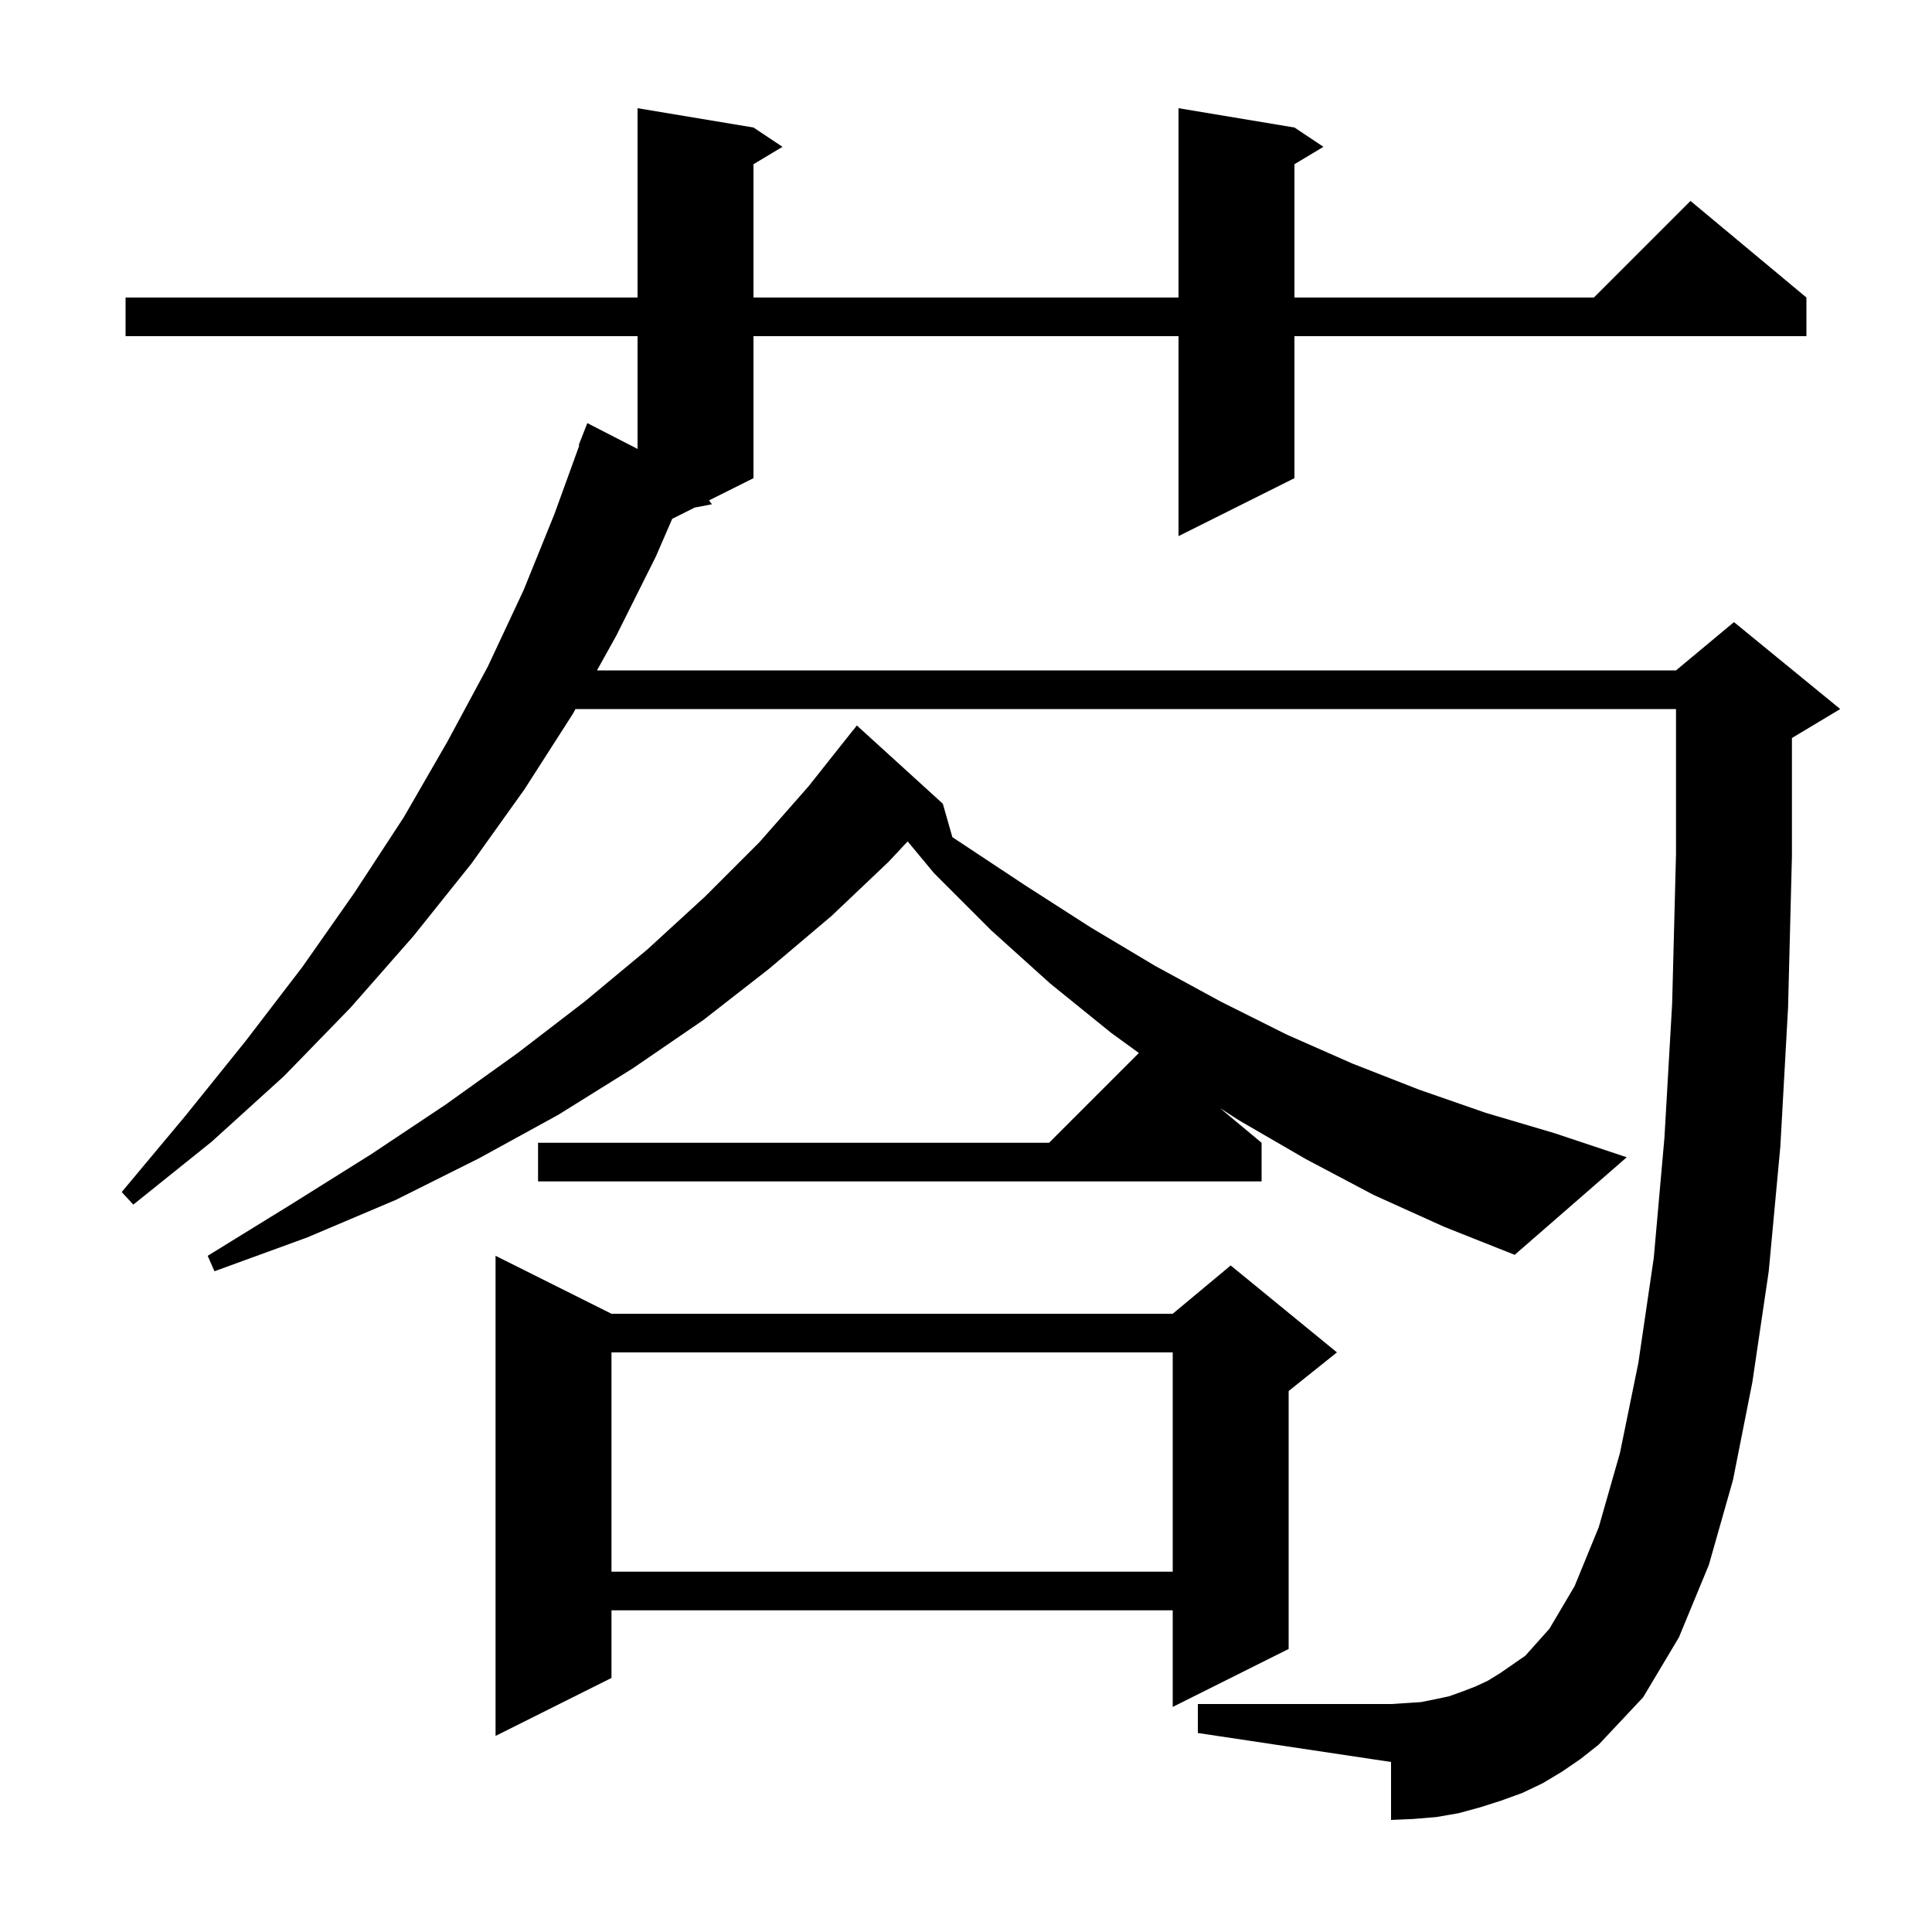 <svg xmlns="http://www.w3.org/2000/svg" xmlns:xlink="http://www.w3.org/1999/xlink" version="1.1" baseProfile="full" viewBox="0 0 200 200" width="200" height="200">
<g fill="black">
<path d="M 161.7 183.4 L 159.7 184.6 L 157.6 185.6 L 155.4 186.4 L 153.2 187.1 L 151.0 187.7 L 148.7 188.1 L 146.3 188.3 L 144.0 188.4 L 144.0 182.4 L 124.0 179.4 L 124.0 176.4 L 144.0 176.4 L 145.6 176.3 L 147.1 176.2 L 148.6 175.9 L 150.0 175.6 L 151.4 175.1 L 152.7 174.6 L 154.0 174.0 L 155.3 173.2 L 157.9 171.4 L 160.4 168.6 L 163.0 164.2 L 165.5 158.1 L 167.7 150.4 L 169.6 141.1 L 171.2 130.2 L 172.3 117.8 L 173.1 103.9 L 173.5 88.4 L 173.5 73.4 L 59.578 73.4 L 59.3 73.9 L 54.3 81.7 L 48.8 89.4 L 42.8 96.9 L 36.3 104.3 L 29.4 111.4 L 21.9 118.2 L 13.8 124.7 L 12.6 123.4 L 19.2 115.5 L 25.4 107.8 L 31.3 100.1 L 36.7 92.4 L 41.8 84.6 L 46.3 76.8 L 50.5 69.0 L 54.2 61.1 L 57.4 53.2 L 59.967 46.118 L 59.9 46.1 L 60.8 43.8 L 66.0 46.473 L 66.0 34.8 L 13.0 34.8 L 13.0 30.8 L 66.0 30.8 L 66.0 11.2 L 78.0 13.2 L 81.0 15.2 L 78.0 17.0 L 78.0 30.8 L 122.0 30.8 L 122.0 11.2 L 134.0 13.2 L 137.0 15.2 L 134.0 17.0 L 134.0 30.8 L 165.0 30.8 L 175.0 20.8 L 187.0 30.8 L 187.0 34.8 L 134.0 34.8 L 134.0 49.5 L 122.0 55.5 L 122.0 34.8 L 78.0 34.8 L 78.0 49.5 L 73.398 51.801 L 73.7 52.2 L 71.909 52.546 L 69.589 53.705 L 67.9 57.6 L 63.8 65.8 L 61.8 69.4 L 173.5 69.4 L 179.5 64.4 L 190.5 73.4 L 185.5 76.4 L 185.5 88.6 L 185.1 104.3 L 184.3 118.7 L 183.1 131.6 L 181.4 143.1 L 179.4 153.2 L 176.9 162.0 L 173.8 169.5 L 170.1 175.7 L 165.5 180.6 L 163.6 182.1 Z M 63.3 136.0 L 121.4 136.0 L 127.4 131.0 L 138.4 140.0 L 133.4 144.0 L 133.4 170.7 L 121.4 176.7 L 121.4 166.7 L 63.3 166.7 L 63.3 173.7 L 51.3 179.7 L 51.3 130.0 Z M 63.3 140.0 L 63.3 162.7 L 121.4 162.7 L 121.4 140.0 Z M 142.2 123.7 L 135.2 120.0 L 128.3 116.0 L 126.299 114.716 L 130.6 118.3 L 130.6 122.3 L 55.7 122.3 L 55.7 118.3 L 108.6 118.3 L 117.895 109.005 L 115.0 106.9 L 108.7 101.8 L 102.6 96.3 L 96.7 90.4 L 93.959 87.101 L 92.0 89.2 L 86.1 94.8 L 79.6 100.3 L 72.8 105.6 L 65.5 110.6 L 57.8 115.4 L 49.6 119.9 L 41.0 124.2 L 31.8 128.1 L 22.2 131.6 L 21.5 130.0 L 30.1 124.7 L 38.4 119.5 L 46.2 114.3 L 53.6 109.0 L 60.5 103.7 L 67.0 98.3 L 73.0 92.8 L 78.6 87.2 L 83.7 81.4 L 88.3 75.6 L 88.309 75.608 L 88.7 75.1 L 97.6 83.2 L 98.588 86.659 L 99.4 87.2 L 106.2 91.7 L 112.9 96.0 L 119.6 100.0 L 126.4 103.7 L 133.2 107.1 L 140.0 110.1 L 146.9 112.8 L 153.8 115.2 L 160.9 117.3 L 168.4 119.8 L 156.8 129.9 L 149.5 127.0 Z " />
</g>
</svg>
